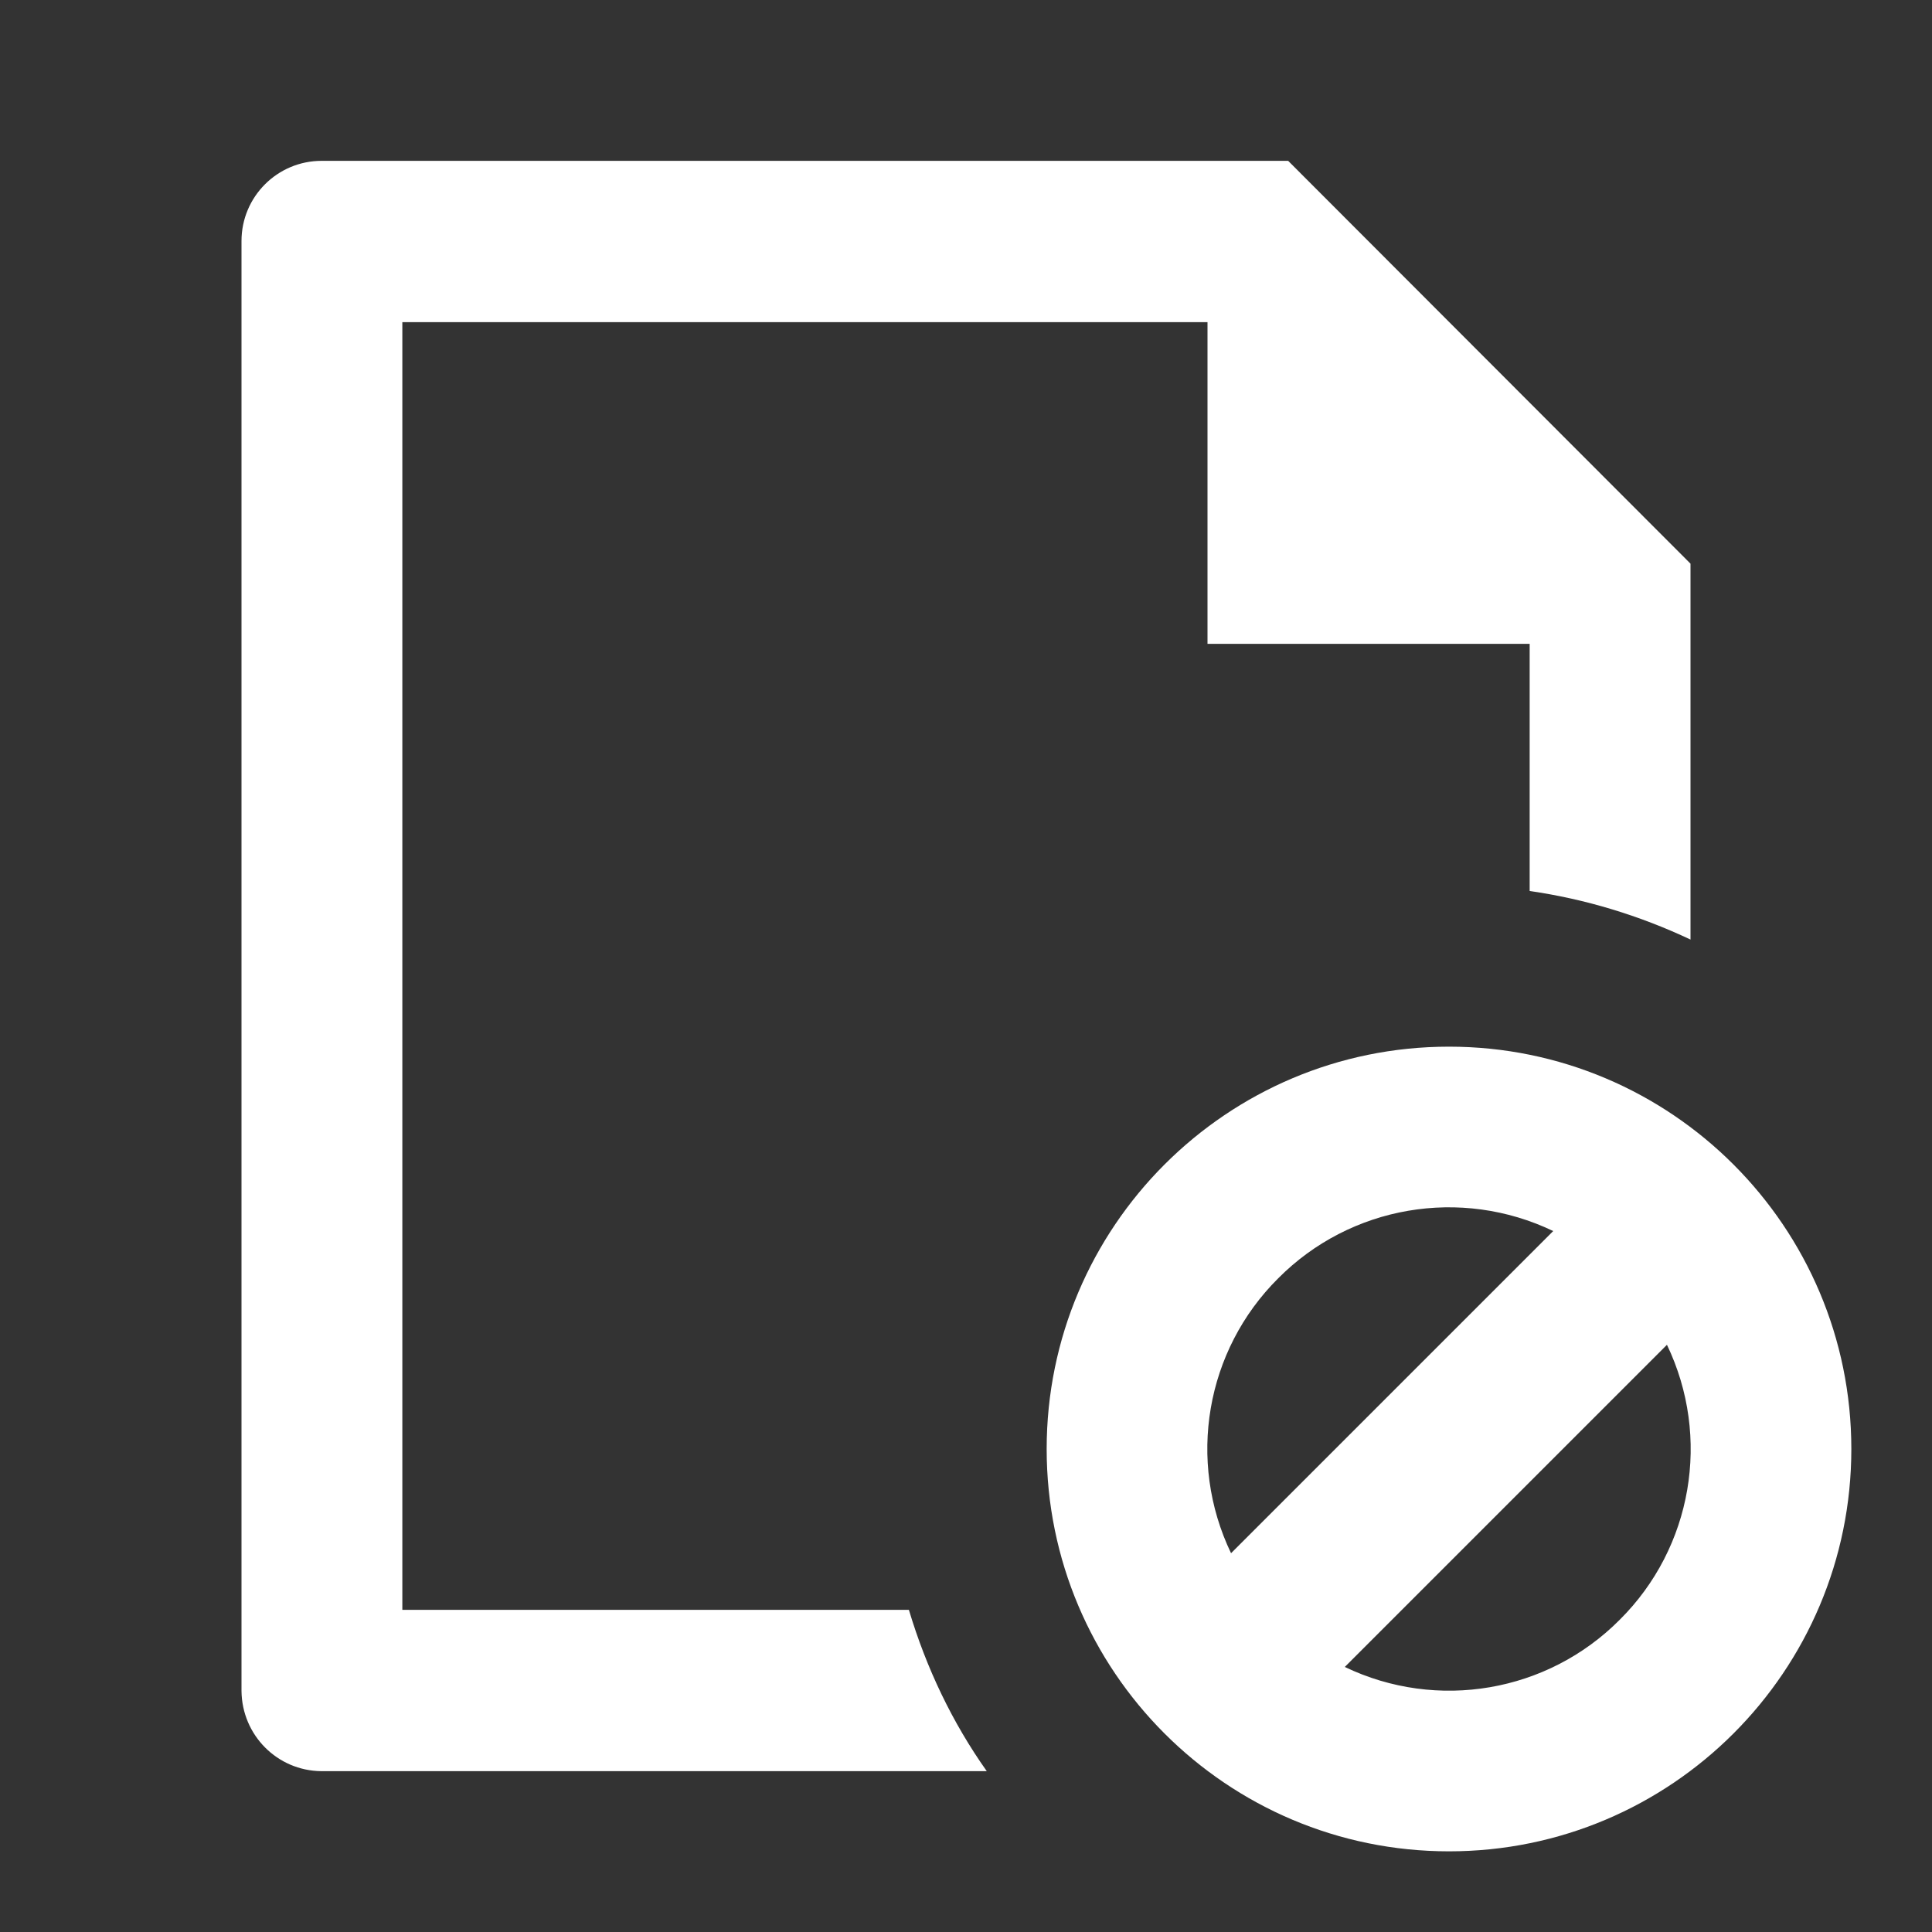 <?xml version="1.0" encoding="UTF-8"?>
<svg xmlns="http://www.w3.org/2000/svg" xmlns:xlink="http://www.w3.org/1999/xlink" width="16" height="16" viewBox="0 0 16 16" version="1.1">
<rect x="0" y="0" width="16" height="16" fill="#333333" stroke="none"/>
<g id="surface1">
<path style=" stroke:none;fill-rule:nonzero;fill:rgb(100%,100%,100%);fill-opacity:1;" d="M 7.527 13.332 C 7.672 13.816 7.887 14.266 8.172 14.668 L 2.66 14.668 C 2.297 14.664 2.004 14.371 2 14.004 L 2 1.996 C 2 1.629 2.297 1.332 2.664 1.332 L 10.668 1.332 L 14 4.668 L 14 7.781 C 13.578 7.582 13.129 7.445 12.668 7.379 L 12.668 5.332 L 10 5.332 L 10 2.668 L 3.332 2.668 L 3.332 13.332 Z M 12 15.332 C 10.16 15.332 8.668 13.84 8.668 12 C 8.668 10.16 10.16 8.668 12 8.668 C 13.84 8.668 15.332 10.16 15.332 12 C 15.332 13.84 13.84 15.332 12 15.332 Z M 11.137 13.805 C 11.902 14.172 12.816 14.016 13.414 13.414 C 14.016 12.816 14.172 11.902 13.805 11.137 Z M 10.195 12.863 L 12.863 10.195 C 12.098 9.828 11.184 9.984 10.586 10.586 C 9.984 11.184 9.828 12.098 10.195 12.863 Z M 10.195 12.863 "/>
</g>
</svg>
